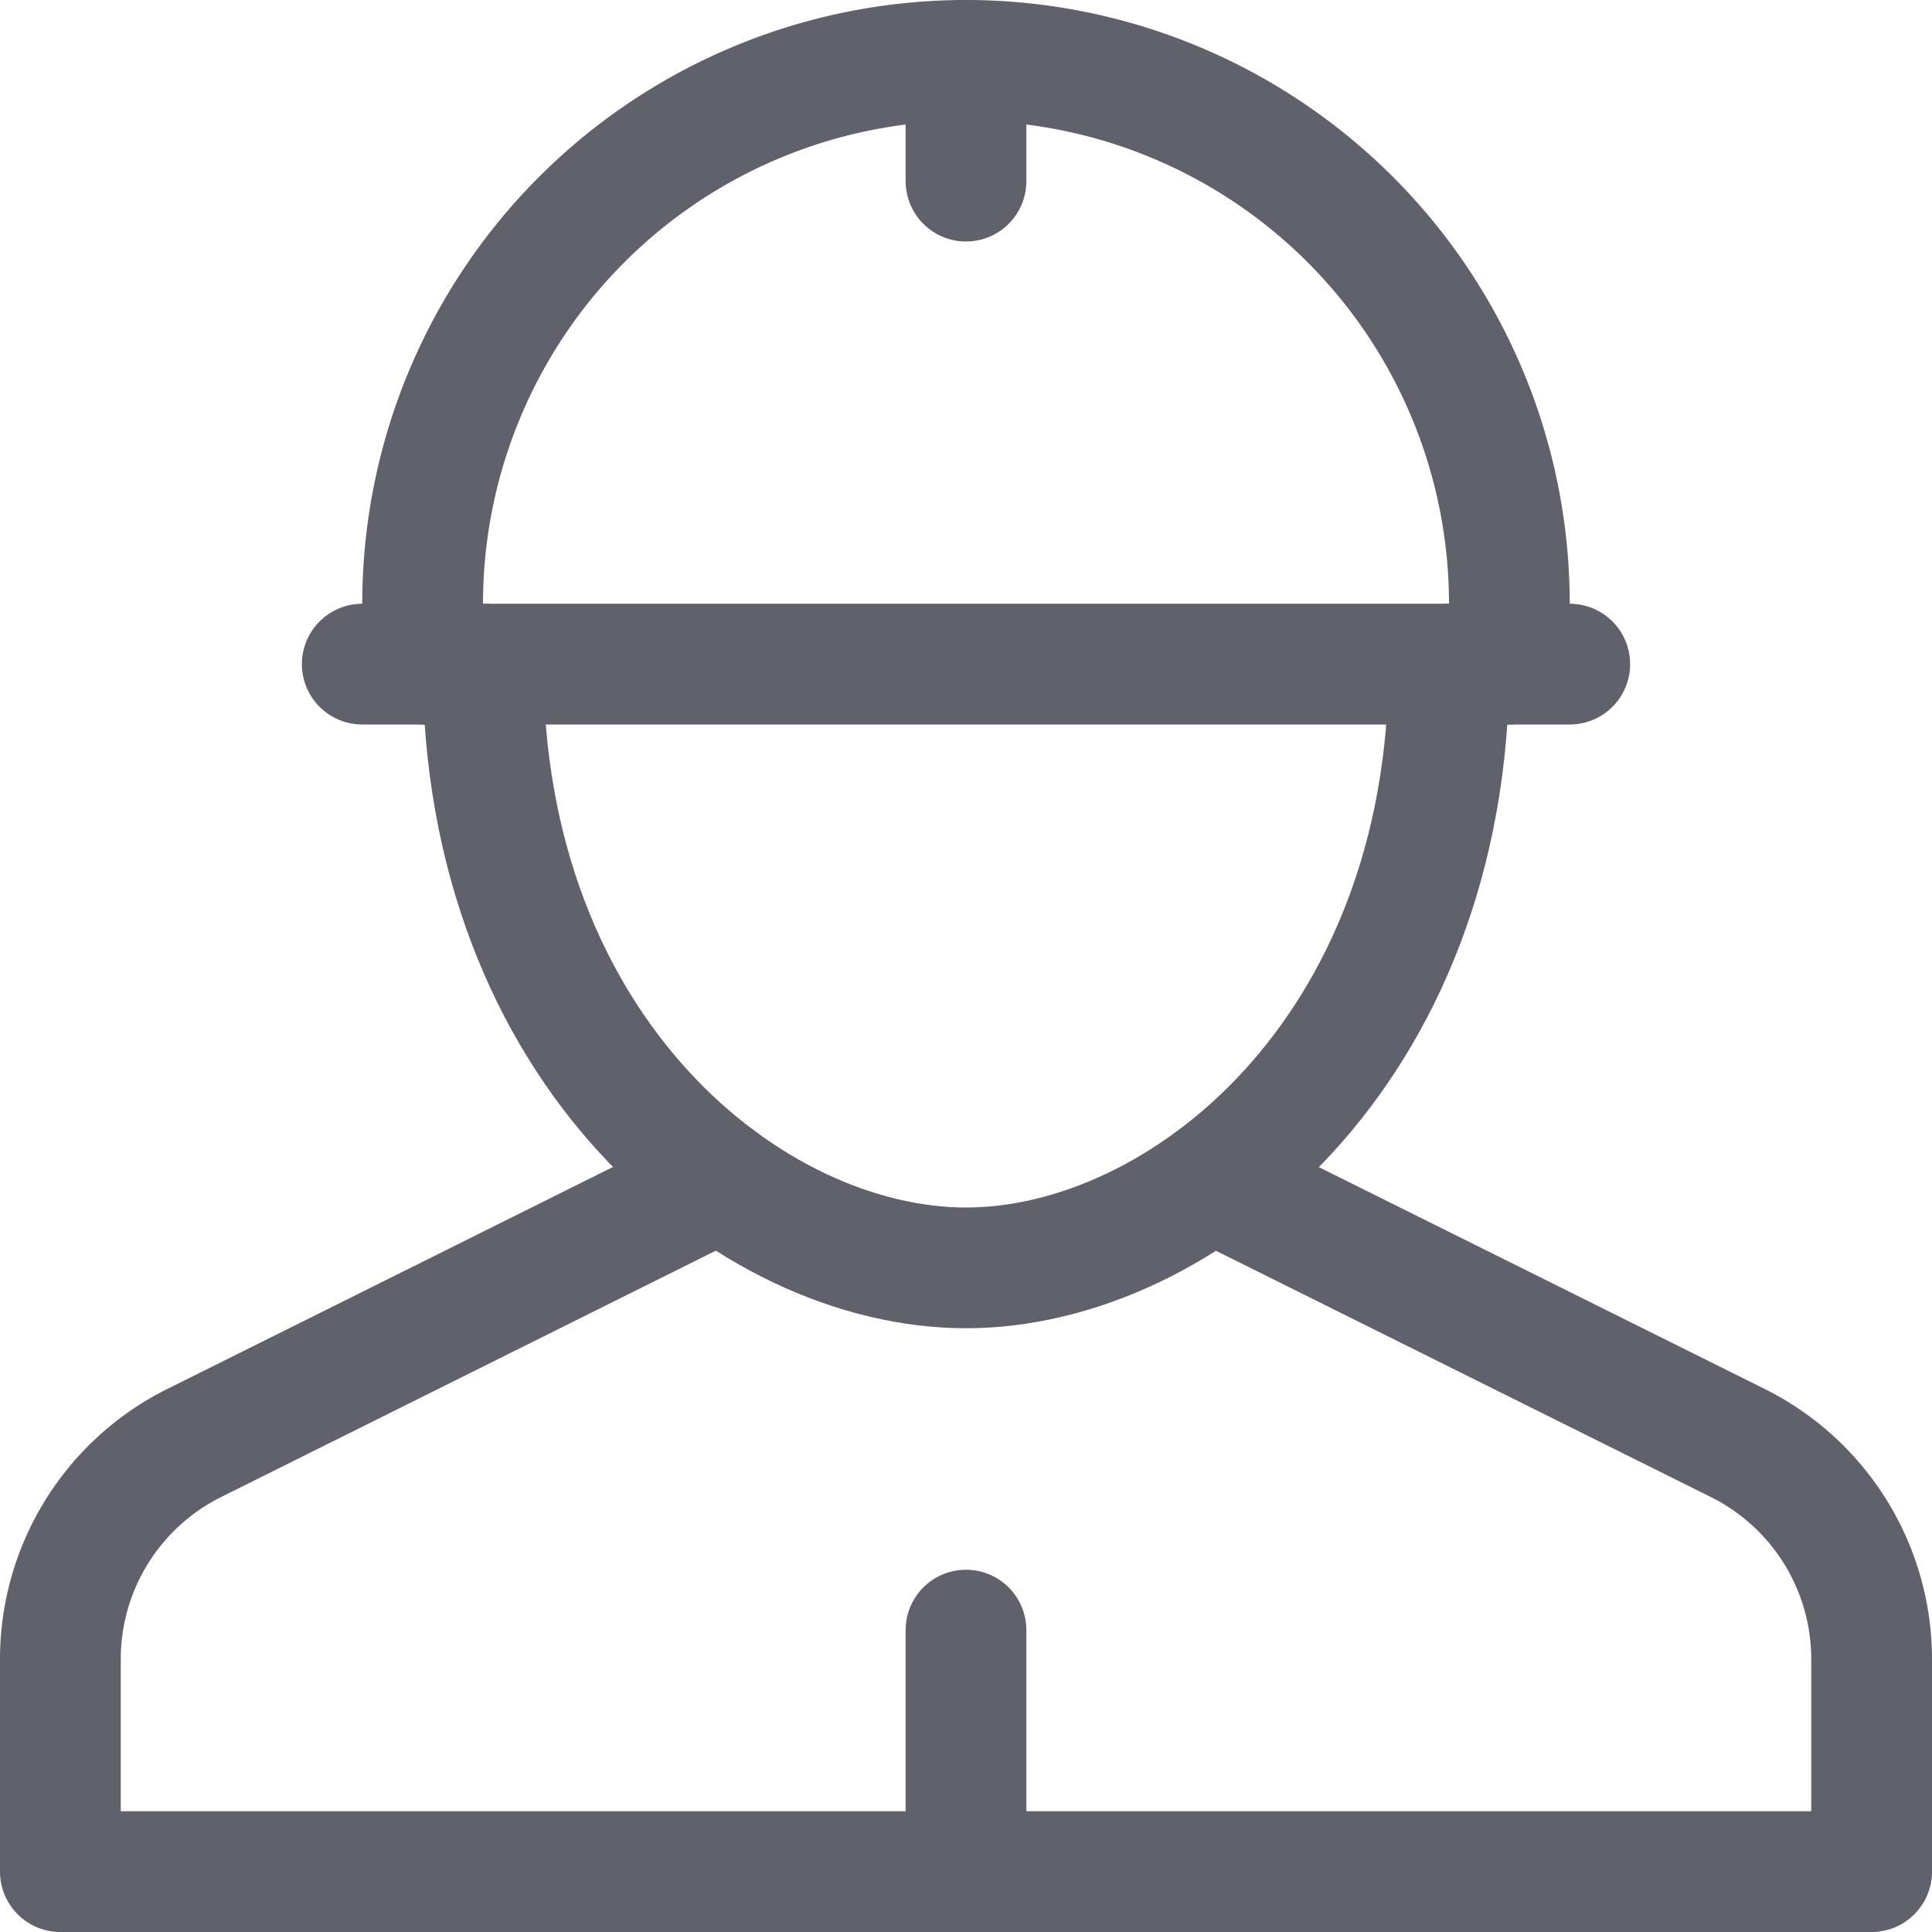 <svg xmlns="http://www.w3.org/2000/svg" height="32" width="32" viewBox="0 0 32 32"><title>miner 4</title><g stroke-linecap="round" fill="#61616b" stroke-linejoin="round" class="nc-icon-wrapper"><line x1="16" y1="27" x2="16" y2="31.015" fill="none" stroke="#61616b" stroke-width="2"></line><path d="M11.936,19.558,3.218,23.9A4,4,0,0,0,1,27.477V31H31V27.477A4,4,0,0,0,28.782,23.9l-8.718-4.338" fill="none" stroke="#61616b" stroke-width="2" data-cap="butt"></path><path d="M24,11c0,6.429-4.429,10-8,10S8,17.429,8,11" fill="none" stroke="#61616b" stroke-width="2" data-cap="butt"></path><line x1="6" y1="11" x2="26" y2="11" fill="none" stroke="#61616b" stroke-width="2" data-color="color-2"></line><path d="M7,11V10a9,9,0,0,1,18,0v1" fill="none" stroke="#61616b" stroke-width="2" data-color="color-2"></path><polyline points="16 3 16 1 16 2" fill="none" stroke="#61616b" stroke-width="2" data-color="color-2"></polyline></g></svg>